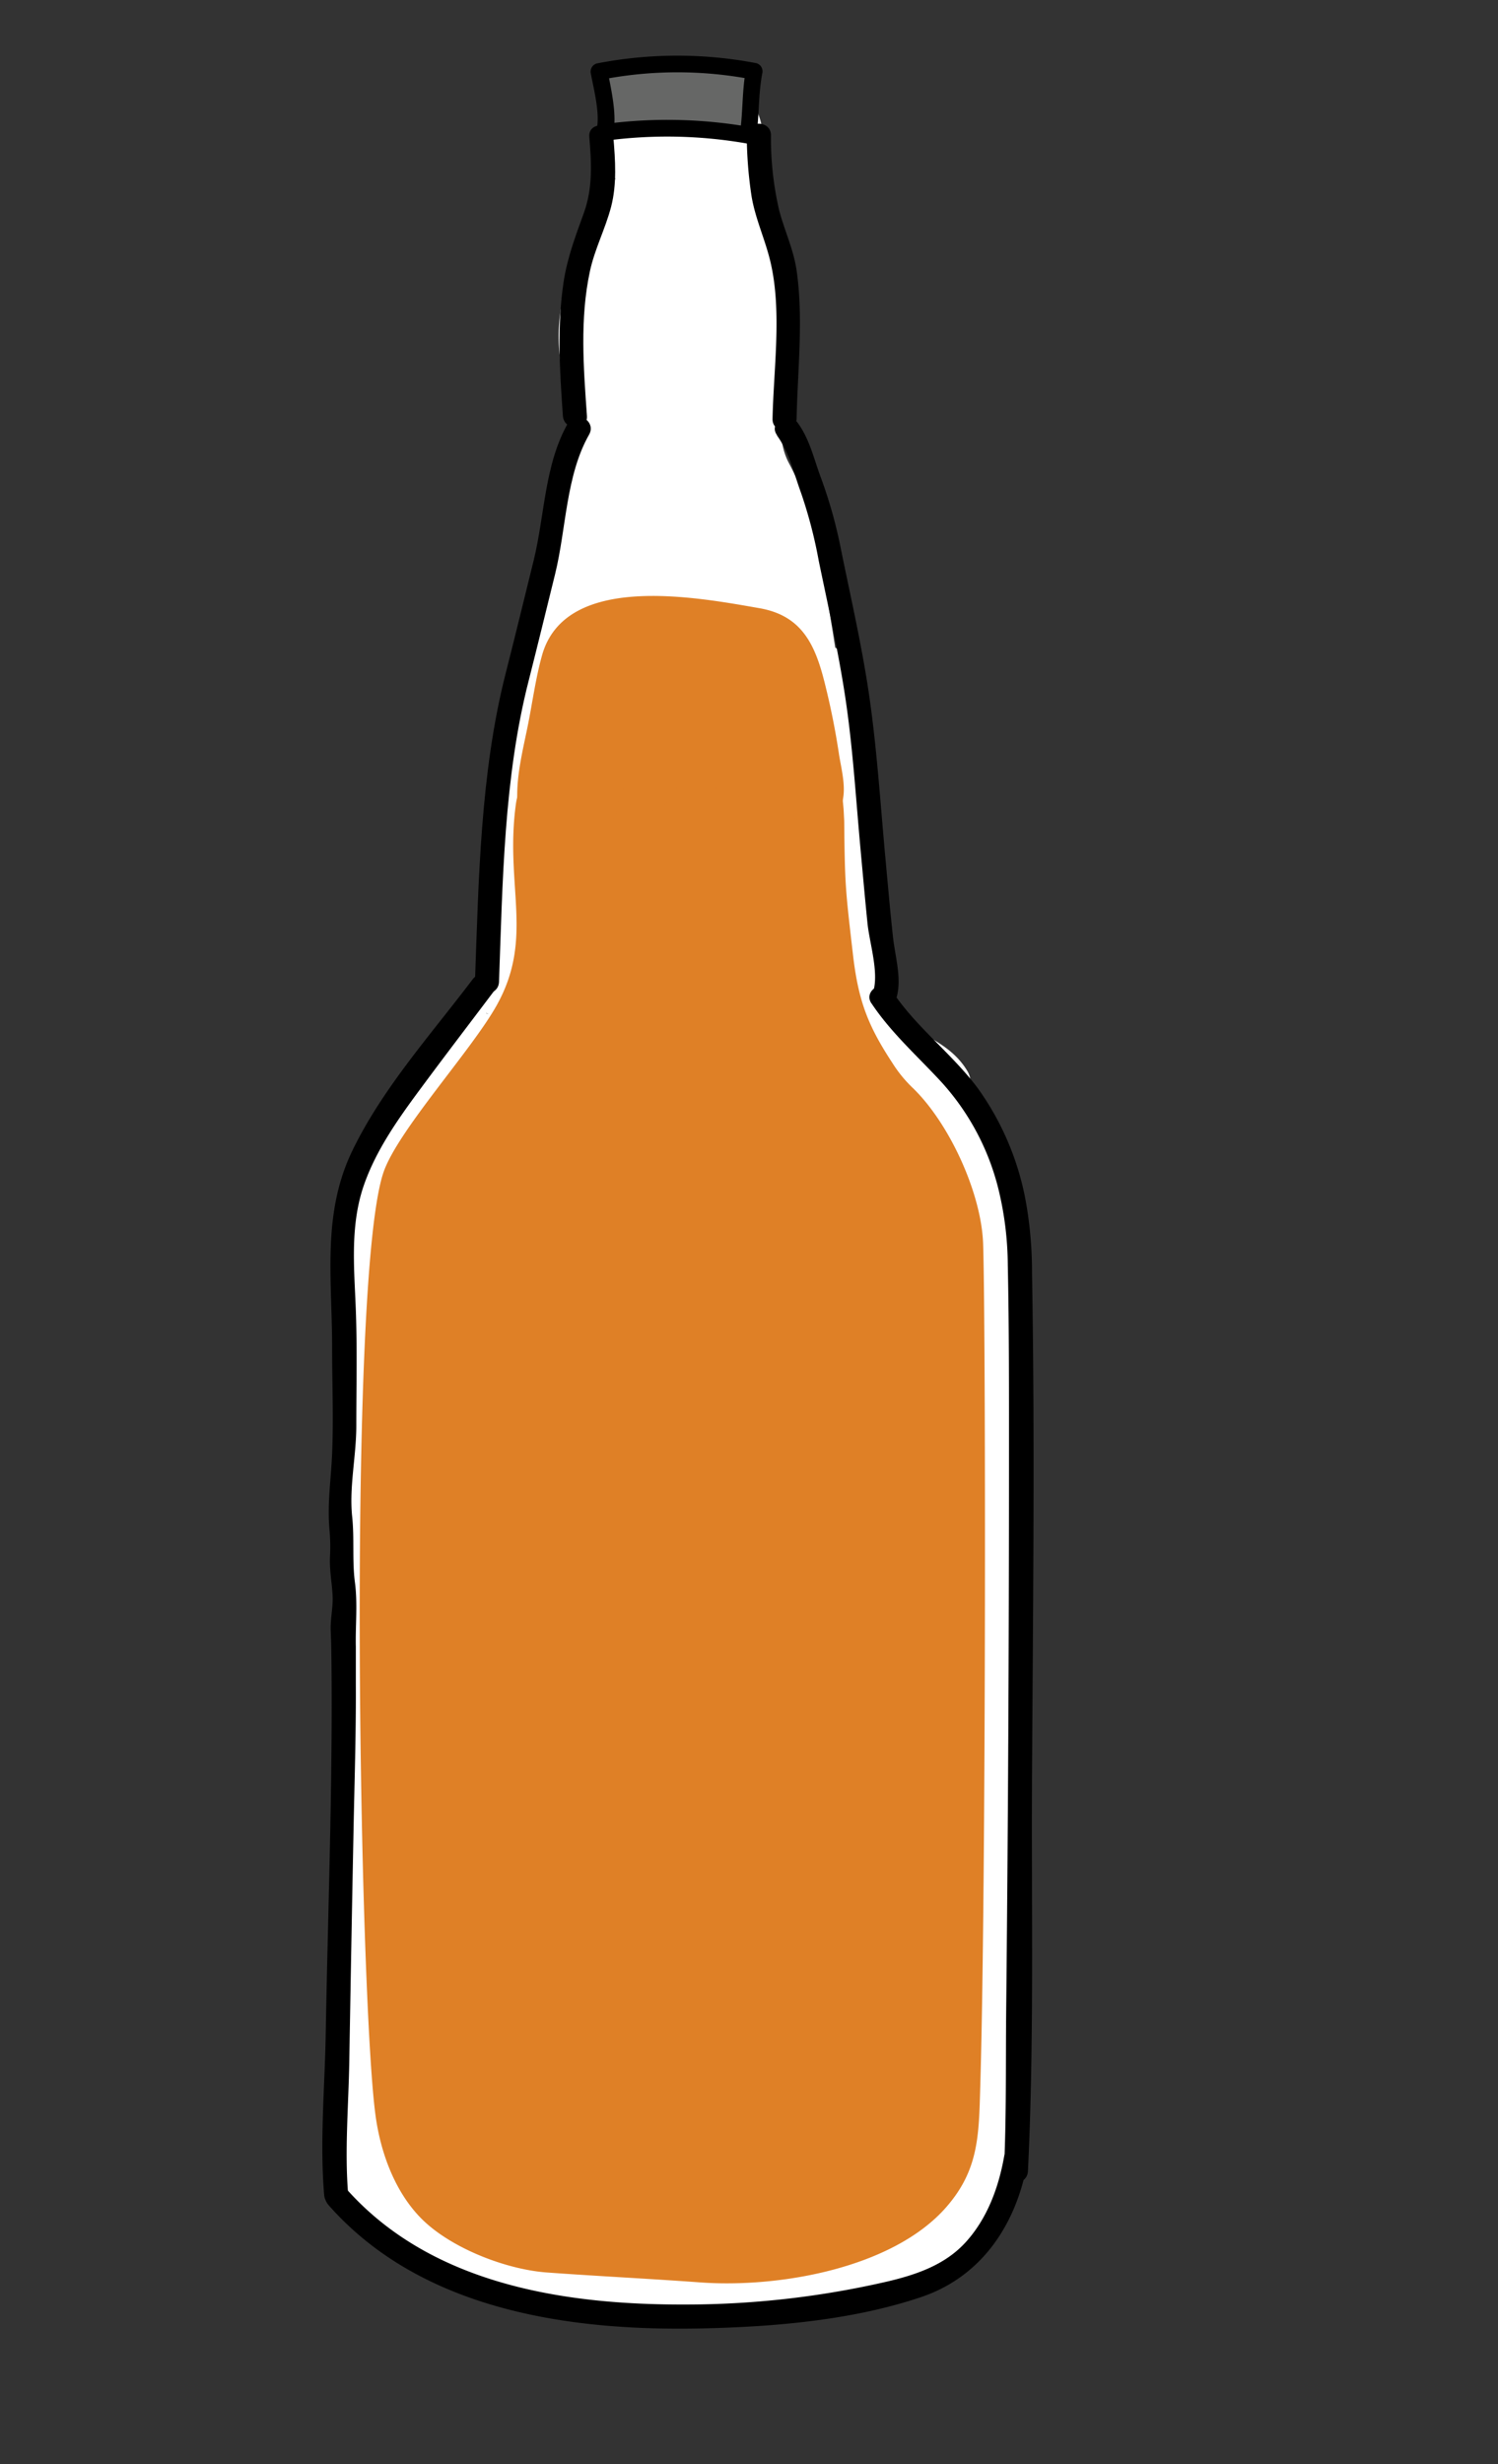 <svg id="Layer_1" data-name="Layer 1" xmlns="http://www.w3.org/2000/svg" viewBox="0 0 311.45 512.17"><rect x="0" y="0" width="311.45" height="512.17" fill="#333333" stroke="none"/><defs><style>.cls-1{fill:#fff;}.cls-2{fill:#666766;}.cls-3{fill:#df8026;}</style></defs><title>makeyouown</title><path class="cls-1" d="M131.26,35.4l-3.52,22.29c-1,6.14,1,12.25,7.23,14.74a12.63,12.63,0,0,0,15.61-5.11c6.86-10.54,8.58-22.7,6.45-34.93L132.92,39a116.13,116.13,0,0,1,4.74,44.31c-.72,8.8,0,16.46,4.09,24.39,3,5.79,4.09,11.28,5.18,17.78,2.53,15.09,5,30.2,6.07,45.47.55,7.76.69,15.51.56,23.29-.14,8.48.57,16.57,4.76,24.13,5.24,9.45,20.07,7.25,22.84-3,3-10.9.81-21.14-.35-32.08a53.62,53.62,0,0,1,.41-13.89,55.07,55.07,0,0,0-1-18.58,29,29,0,0,0-.77-3.43c-.5,0-2.46,11.06.06,1.83A13.25,13.25,0,0,0,178,138.91c-3.81-6.22-12.46-8.09-19.15-6.17-6.08,1.73-10.79,6.43-14,11.67-1.11,1.79-1.93,3.74-3,5.58a16,16,0,0,1-1.42,2.39c.52-.65,1.71-1.18-.42-.08l18.36,7.47a39.37,39.37,0,0,1-.77-15.14C159,134,143,128,136.29,135.79A171.52,171.52,0,0,1,115,156.53L135.91,162a22.56,22.56,0,0,1,1-11.36L112.84,144,102,191.52h24.1c.9,5.64.3,1.15.33-.46,0-1.95.14-3.91.25-5.86.29-4.81.69-9.62,1.15-14.43q.36-3.79.78-7.59c.15-1.36.31-2.73.48-4.09.09-.78.53-3.82,0-.45.27-1.82.52-3.65.86-5.45s2-5.9-.25-1L108.2,139.61,105,146.7l21.58,12.61c.35-.8.83-1.52,1.2-2.31-1.63,3.41.91-.8-.44.51s.61-.3,1.09-.62c2.35-1.53-1.84.44.82-.43,3.52-1.13,7.1-1.83,10.68-2.73,10.5-2.63,19.37-10.8,15.85-22.6a26.89,26.89,0,0,0-3.19-6.72c-.88-1.35-2.66-3.57-3.1-4.18a4.91,4.91,0,0,1-.83-2.1c.26,1.22-.11-2.54-.15-3-.09-1.12-.21-2.22-.34-3.33a30.86,30.86,0,0,0-1.92-8.61c-3.13-7.46-11.82-11.29-19.18-7.08-3.66,2.09-5.95,5.7-7.64,9.43-2.24,4.93-4.08,10-6.07,15.07-.43,1.1-.87,2.19-1.31,3.27,1.13-2.74-.36.76-.68,1.43a38.28,38.28,0,0,1-3.17,5.66l21.58,12.62c4.59-10.1,7.09-20.35,9-31.23.92-5.31,1.8-10.64,3-15.89,1.42-6,2.85-11.71,1.48-17.89-.87-3.89-3-7-2.19-11,.91-4.72,3.66-9.21,5.7-13.48,5-10.44,8.73-21.81,1-32.09l-4.48,17.1a34.69,34.69,0,0,0,4.53-3.75c.61-.65,4.53-5.21,1.35-1.87l-5.52,3.21.53-.13h-6.64l-1-.34-5.74-14.12c-.84,4.3-.38,8.35,2.39,11.82a13,13,0,0,0,4,3.61c2.59,1.57.42,1.16-1.75-2.57L134.2,25.3l-.09.49c-1.29,6.62,1.87,13.49,8.73,15.37,6.13,1.69,14.08-2.07,15.38-8.73.83-4.29.37-8.34-2.4-11.81a12.85,12.85,0,0,0-4-3.61c-2.59-1.57-.42-1.16,1.75,2.57l1.26,9.63.09-.49c1.06-5.45-.68-11.23-5.74-14.12-3.79-2.16-7.81-3.21-12.15-2a13.27,13.27,0,0,0-5.91,3.64c-1.3,1.36-4.84,4.63-.42,1.3-4.9,3.69-8.91,11.2-4.49,17.1a13.88,13.88,0,0,1,1.8,2.69,1.32,1.32,0,0,1-.58-1c.84-2.15-1.05,2.72-.8,2.09-1.7,4.37-4.15,8.47-6,12.77-4.51,10.29-6.16,19.86-2.41,30.69,1.14,3.28.19,4.83-.72,8.8-1.08,4.67-1.87,9.4-2.68,14.12-1.51,8.77-2.88,18-6.59,26.13-2.79,6.14-1.76,13.45,4.48,17.1s13.24,1.07,17.1-4.48c5.48-7.87,8.11-17.76,11.7-26.58-1.37,3.37.93-1.08,1.15-2.07.35-1.55-1.7,1.91-.9,1.14q-15.48,6-18.78-4.27c.12.4.23.81.32,1.23.52,2.35-.13-2.5.08.29.13,1.77.23,3.54.37,5.3a30.93,30.93,0,0,0,3.61,13.22c.52.91,3.78,5.32,3.31,4.64a17.33,17.33,0,0,0,1.36,2.21c.87,1-.26-.79-.3-1.35a8.9,8.9,0,0,1,2.58-7.35c-1.22,1.25,3.08-1.84.42-.49,1.13-.57,2.77-.91.64-.39-1.69.42-3.37.86-5.07,1.25-10,2.25-20.85,6.25-25.27,16.38-2.7,6.18-1.82,13.41,4.48,17.1,5.36,3.13,14.31,1.69,17.1-4.49l3.2-7.08c2.78-6.15,1.77-13.45-4.48-17.1-5.37-3.15-14.29-1.69-17.1,4.48-4.16,9.12-4.27,20.22-5.23,30.06-.9,9.32-2.42,19.18-.93,28.5,2,12.34,21.49,11.49,24.1,0L137,150.68c3.57-15.69-19.27-22-24.11-6.65a49.66,49.66,0,0,0-1,24.66c1.94,10.11,14.3,10.91,20.9,5.51A170.73,170.73,0,0,0,154,153.47l-21.34-8.84a58.08,58.08,0,0,0,1.66,21.79c2.13,8.14,11.34,11.1,18.37,7.47,4.75-2.46,8.27-6.65,10.81-11.28.89-1.63,1.61-3.37,2.56-5,.43-.72,1-1.18,1.05-1.47q1.23-1.09-.54.09c-1.66,1.23-3.54,1.14-5.64-.25l-4.48-4.48.28.45-1.26-9.63c1.17-4.58-.43,1.24-.67,2.19a15.78,15.78,0,0,0-.34,4.54c.14,3.5,1.51,6.8,2,10.24.84,5.86-.86,10.62-1,16.57-.27,10.85,4.45,22.5,1.64,32.89l22.84-3c-2.62-4.72-1.27-11.7-1.26-17.12,0-7.87-.41-15.73-1.13-23.56-1.48-16.15-4.1-32.19-6.8-48.17a63.78,63.78,0,0,0-6.63-20.46C161.19,91.09,162.67,85,163,78.65a134.71,134.71,0,0,0-6-46.26,12.77,12.77,0,0,0-15.38-8.73c-7,1.94-9.9,8.71-8.73,15.38,1,5.52-.82,10.89-3.92,15.66l22.84,9.63,3.52-22.28c1.06-6.66-1.7-13.45-8.73-15.38-5.94-1.63-14.31,2-15.37,8.73Z"/><path class="cls-1" d="M176.24,215.87c4.41,5,12.92,6.18,16.27,11.84l5.65-7.35-10.45-3.43c-5.31-1.74-9,6.65-3.85,9.14,6.42,3.13,12.64,7.21,14,14.69l8.36-4.86a72.7,72.7,0,0,0-7.27-7.82c-4.77-4.29-11.54,2.39-7.07,7.07C205.13,249,202,268.41,201.64,286h10l0-10.85-9.82,1.33c1.49,5.91.17,12.29.77,18.33.21,2.2.47,4.36.49,6.56,0,3-.06,5.94-.11,8.9-.18,10.94-.42,21.88-.65,32.83-.57,27.32-1.21,54.65-1.53,82-.09,7.42-.88,15.35.09,22.74.83,6.29,10.84,6.37,10,0-.8-6.16-.2-12.74-.14-18.93.13-12.76.37-25.51.61-38.26.5-26.19,1.14-52.38,1.59-78.56.06-3.48.17-7,.14-10.44,0-2.29-.26-4.53-.49-6.82-.71-7,.63-14.06-1.13-21-1.39-5.5-9.8-4.3-9.82,1.33l0,10.85c0,6.44,9.88,6.43,10,0,.2-10.92,1.28-22.26-.3-33.11A45.19,45.19,0,0,0,199,228.08l-7.07,7.07a72.7,72.7,0,0,1,7.27,7.82c3.48,4.2,9.17-.47,8.35-4.87-1.84-9.89-10-16.47-18.62-20.66l-3.86,9.14L195.5,230c4.2,1.38,7.8-3.7,5.65-7.34-4.25-7.18-12.67-8-17.84-13.86-4.25-4.85-11.3,2.25-7.07,7.07Z"/><path class="cls-2" d="M125.92,16.86a21.3,21.3,0,0,0,1.41,8.65,2.57,2.57,0,0,0,3.08,1.75c7.44-1.94,16.3-1.27,23.91-.6,2.61.23,3.2-3.43,1.26-4.66.64.4,1.82-4,1.48-4.93-.64-1.64-2.36-2.23-4-2.2-1.17,0-4.17.89-4.05,2.55s1.64,1.49,2-.09a3.93,3.93,0,0,0-.58-2.66,2.42,2.42,0,0,0-2.16-1.23c-4,.2-6.25,3.83-6.24,7.55l2.5-2.5c.54.93.78,1,.74.14a4,4,0,0,0,0-1.71,4.39,4.39,0,0,0-.54-1.52,3.46,3.46,0,0,0-3.5-1.83,4.36,4.36,0,0,0-3.71,3.89c0,1.75,1.32,2.78,2.34.92,1.35-2.44-1.28-5.95-3.87-5.8A4.27,4.27,0,0,0,133,14.27c-.89,1.05-.93,4.88-1.45,5.26h2.52c-.32-.22-.48-3.52-.52-3.82l-2.5,2.5h.82c3.21,0,3.22-5,0-5h-.82a2.52,2.52,0,0,0-2.5,2.5c.41,3.17.18,6.23,3,8.14a2.45,2.45,0,0,0,2.52,0,4.64,4.64,0,0,0,2.28-3.32c.68-3-1.93-3.7-1.91-.69,0,2.35,1.82,4.8,4.39,4.46a4.16,4.16,0,0,0,2.67-1.75,5,5,0,0,0,.71-1.93c.05-.63-.3-3.54-1.89-2.55-.91.56.17,3.33.66,4a3.3,3.3,0,0,0,3.52,1.41A2.55,2.55,0,0,0,147,21l1.24-2.55-2.16-1.24c-.25-.56-1,2.06-1,2.33a4.29,4.29,0,0,0,.9,2.66,3.91,3.91,0,0,0,5.22.88c.75-.42,1.91-1.32,2-2.27.15-2.3-1.57-1.81-2.32-.09-1,2.27.33,4.44,2.17,5.61l1.26-4.66c-8.11-.72-17.3-1.29-25.24.78l3.08,1.75a18,18,0,0,1-1.24-7.33c.11-3.22-4.89-3.21-5,0Z"/><path class="cls-1" d="M101.73,210.83l-.63-.19v-7.07A21.54,21.54,0,0,0,97.35,208c-1.33,2-.55,4.35.79,6.05l1.26,1.63,1-7.85C93,212.66,87.62,221.13,82.7,228.35c-5.54,8.13-9.78,17.11-11.3,26.89-1.59,10.23,1,20.05.42,30.23-.5,8.39-4.71,16.09,1.5,23.41,3,3.52,8.33.45,8.54-3.54l.81-15.53c.34-6.47-9.49-6.35-10,0q-1.48,18.81-3,37.62c-.43,5.47-.37,10.3,1.6,15.47,2.23,5.83,3.15,10.51.95,16.56l9.82,1.33a115.09,115.09,0,0,1,.84-12.71c.77-6.39-9.2-6.29-10,0a212.71,212.71,0,0,0-1.37,33.85c.37,11.5,0,23-.2,34.51-.14,10.16.07,20.31.06,30.47,0,6.73,1.94,13.56,9.8,13.89,3.76.16,6.26-4.37,4.32-7.52a26.8,26.8,0,0,1-3.67-9.69l-9.14,3.86q6.27,9,12.82,17.7l5.65-7.35a142.3,142.3,0,0,1-15.28-6.74c-5.76-2.94-10.37,5-5,8.64C81.54,467,93,473.3,105.39,477.07c13.07,4,26.76,4.15,40.3,4.22,13,.08,26.42-.35,38.64-5.18A55.71,55.71,0,0,0,210.88,454c3.52-5.49-5-10.21-8.63-5l-8.2,11.55c-1,1.44-2.27,4.06-4,4.75s-4.54-.43-6.33-1c-6.17-1.9-8.8,7.75-2.66,9.64,5.91,1.82,12.13,2.46,16.93-2.21,5.07-4.94,8.84-11.94,12.92-17.7l-8.63-5c-13.44,21-37.34,22.52-60,22.28-11.86-.12-23.6-.5-35-4.09s-21.6-9.49-31.35-16.11l-5,8.64a167.11,167.11,0,0,0,17.67,7.75c3.9,1.45,8.23-3.91,5.65-7.35q-6.57-8.75-12.82-17.7a5,5,0,0,0-9.14,3.85,34.09,34.09,0,0,0,4.67,12.07l4.32-7.52c.65.78.82.84.5.16a5.31,5.31,0,0,1-.25-1.57,31.07,31.07,0,0,1,0-3.86c0-3.83-.09-7.67-.12-11.5-.06-9.71.06-19.4.24-29.1.35-19-1.05-37.93,1.36-56.85h-10a115.09,115.09,0,0,0-.84,12.71c-.06,5.9,8,6.45,9.82,1.33a28.49,28.49,0,0,0,1.22-15.49c-.57-2.83-1.9-5.3-2.81-8a23.34,23.34,0,0,1-.74-9.41c.92-13.14,2.08-26.28,3.12-39.41h-10l-.81,15.53,8.54-3.53c-1.88-2.21-.07-6.59.45-9.11a48,48,0,0,0,1-11.84c-.37-8.3-2-16.35-.48-24.66,1.4-7.8,4.74-14.81,9.07-21.4,4-6.15,8.81-14.26,15.06-18.33,3-1.92,3-5.25,1-7.85L105.21,207l.78,6.06a8.1,8.1,0,0,1,2.18-2.41c2.12-1.89,1.67-5.12,0-7.07a8.23,8.23,0,0,0-3.78-2.38c-6-2.28-8.63,7.38-2.66,9.64Z"/><path d="M127.42,27.91c1-3.82-.45-9.73-1.16-13.5L125,16.57a82.35,82.35,0,0,1,31.33-.07l-1.22-2.15c-.85,4.4-.62,8.87-1.26,13.29l2.16-1.22a99.44,99.44,0,0,0-30.27-.65c-2.2.28-2.23,3.79,0,3.5a96.23,96.23,0,0,1,29.34.52,1.77,1.77,0,0,0,2.15-1.22c.63-4.41.41-8.9,1.25-13.29a1.77,1.77,0,0,0-1.22-2.15,87.4,87.4,0,0,0-33.19.06,1.78,1.78,0,0,0-1.22,2.15c.58,3.11,2,8.53,1.16,11.64-.57,2.18,2.81,3.11,3.37.93Z"/><path d="M122.52,28.44c.45,5.38.75,10.61-1.11,15.77C119.68,49,118,53.4,117.2,58.45c-1.41,9.28-.83,18.65-.17,28,.23,3.19,5.23,3.21,5,0-.71-10-1.5-20.21.62-30.07,1-4.65,3.21-8.82,4.4-13.38,1.23-4.76.88-9.68.47-14.53-.27-3.18-5.27-3.21-5,0Z"/><path d="M155.26,28.13a86.7,86.7,0,0,0,1,12.68c.8,4.76,2.85,9,3.94,13.69,2.4,10.25.64,22.09.42,32.55-.07,3.22,4.93,3.22,5,0,.21-10.1,1.45-20.81,0-30.84-.63-4.37-2.52-8.29-3.63-12.53a66.06,66.06,0,0,1-1.7-15.55c0-3.21-5-3.22-5,0Z"/><path d="M118.17,87.8c-5,8.7-4.88,19.24-7.24,28.79-1.93,7.85-3.85,15.71-5.84,23.55-5.22,20.56-5.58,42.87-6.34,63.93-.12,3.22,4.88,3.22,5,0,.75-20.62,1-42.47,6.17-62.6,1.87-7.37,3.67-14.76,5.49-22.14,2.33-9.46,2.22-20.46,7.07-29,1.6-2.8-2.72-5.32-4.31-2.52Z"/><path d="M161.55,90.52c2.52,3.47,3.53,7.93,5,11.94a96.83,96.83,0,0,1,3.68,14.13c2,9.66,4.18,19.29,5.61,29,1.51,10.27,2.13,20.7,3.08,31,.47,5.1.92,10.21,1.44,15.31.42,4.13,2.42,10.24,1.18,14.25-1,3.08,3.87,4.4,4.82,1.33,1.22-3.94-.27-8.7-.7-12.73-.59-5.4-1.06-10.82-1.56-16.23-1-10.79-1.69-21.66-3.17-32.41s-3.91-21.26-6.07-31.85a97.11,97.11,0,0,0-4.16-14.9c-1.48-3.93-2.33-8-4.83-11.45-1.87-2.58-6.21-.08-4.32,2.53Z"/><path d="M181.17,208.52c4.1,6.16,9.59,11,14.56,16.39a51.37,51.37,0,0,1,12.07,23.16,68.05,68.05,0,0,1,1.73,14.86c.29,13.65.25,27.31.25,41q0,57.27-.59,114.54c-.1,10.92.06,21.9-.47,32.81-.16,3.21,4.84,3.21,5,0,1.33-27.41.69-55,.85-82.47.2-34.66.61-69.35,0-104a84,84,0,0,0-1.22-14.68,58.17,58.17,0,0,0-10.1-24c-5.38-7.18-12.77-12.59-17.75-20.1-1.77-2.66-6.1-.16-4.32,2.53Z"/><path d="M98.47,203.29C89.85,214.73,79.67,226,73.34,239c-6.47,13.22-4.28,26.79-4.29,41,0,7.36.31,14.79,0,22.13-.24,5.68-1.07,10.56-.51,16.23a40.1,40.1,0,0,1,.06,5.37c-.1,2.75.41,5.19.55,7.9.13,2.47-.5,4.88-.39,7.37.12,2.72.15,5.42.17,8.16.21,25.2-.77,50.43-1.21,75.63-.19,11-1.26,22.47-.32,33.46.27,3.18,5.27,3.21,5,0-.78-9.12.07-18.62.22-27.76q.4-23.7.87-47.4c.2-10.36.55-20.75.49-31.11,0-2.57,0-5.14,0-7.71-.1-4.49.4-8.93-.19-13.39s-.09-9.08-.57-13.63c-.65-6.18.86-12.62.86-18.89,0-8.35.21-16.72-.14-25.06s-1.1-16.85,1.73-25c2.54-7.28,7.1-13.71,11.65-19.86,5.11-6.91,10.33-13.73,15.5-20.59,1.94-2.58-2.4-5.07-4.31-2.53Z"/><path d="M68.26,458.28c19.34,22,50.37,26.34,78.13,25.68,14.87-.35,31-1.73,45.19-6.53,12.55-4.26,19.67-15.07,22-27.78.56-3.15-4.26-4.5-4.83-1.33-1.14,6.39-3.5,12.78-7.91,17.66-4.27,4.73-10.15,6.76-16.19,8.2A186.19,186.19,0,0,1,142.53,479c-25.39.09-53.11-4.22-70.74-24.28-2.12-2.42-5.65,1.13-3.53,3.54Z"/><path class="cls-3" d="M170.61,160.1c-18.88,0-40.48,5.52-59.32,2.35-2.56-.43-3.6,1.91-4,4.47-2.41,17.09,3.84,27.93-4,42-5.25,9.42-20.6,26.09-23.56,34.76-7.62,22.37-5,172.82-1.6,196.4,1.09,7.63,4.07,15.63,9.51,21.09,6.06,6.08,17.5,10.54,26.05,11.17,10.55.77,21.29,1.29,31.84,2.06,16.68,1.22,40.31-3.07,51.27-15.71,6.64-7.66,6.72-14.68,7-24.81,1.24-40.52,1.15-160.16.6-175.41-.38-10.56-7.07-25.1-14.7-32.41a27,27,0,0,1-4.15-5.1c-5-7.62-7.07-12.77-8.19-22.38-1.57-13.59-1.71-14.43-1.84-27.93l-.13-2.49-.36-3.81a2.56,2.56,0,0,0-.05-.27C174.44,162,174.92,160.1,170.61,160.1Z"/><path class="cls-3" d="M119.89,165.06c-3.91-4,.31-10.68,2-14.76a34.78,34.78,0,0,0,2.79-16.51l-9.82,1.33c1.23,4.44-.46,10.28-1.47,14.64-1.09,4.7-2.23,10.14-5.13,14.12l9.32,2.52c-.23-5.14,1.34-10.58,2.32-15.58.53-2.74,1.09-5.47,1.63-8.2.7-3.61.9-6.22,5-7.31,4.91-1.32,10.2-1.25,15.23-.92s10.91.4,15.62,2.06c4.11,1.45,4.49,8.06,5.35,11.85q.93,4.13,1.63,8.3c.23,1.32.43,2.65.62,4,.16,1.12-.25,3.79,1.05,2.32l3.54-1.46c.57-.06-2-4.58-2.49-5.68-1.21-2.65-2.24-5.37-3.54-8a59,59,0,0,0-9.68-13.71l-1,7.86c-1-.59-1.3-.45-.79.41a7.35,7.35,0,0,1,.53,2.06,29.87,29.87,0,0,1,.4,5.17,38.69,38.69,0,0,1-1.46,10.64l7.35-3c-3.19-1.83-3.82-6.93-4.83-10.15l-4.19-13.37c-1.68-5.35-9.69-4.4-9.82,1.33q-.28,12.89-.34,25.78l9.31-2.52A124.88,124.88,0,0,1,143.19,147c-.81-1.81-1.55-3.65-2.25-5.51-.42-1.13-.83-2.27-1.21-3.41q-.64-3.61-1.24.37h-7.07c2.3,2.15,1.21,7.44.92,10.23-.48,4.6-1.46,9.14-2.38,13.66l9.14-1.2a152.37,152.37,0,0,1-8-24.85c-1.29-5.49-9.93-4.29-9.82,1.33a125.65,125.65,0,0,1-2.53,27.7h9.64l-4.67-14c-1.44-4.33-8.62-5.16-9.64,0a114.53,114.53,0,0,0-2.21,18.27c-.14,4.37-.24,9.89,4.49,11.89,5.86,2.48,11-6.13,5-8.63.46.83.6.69.41-.42,0-1,0-1.9.05-2.84,0-1.58.15-3.16.28-4.74A97.11,97.11,0,0,1,123.75,154h-9.64l4.67,14c1.45,4.36,8.58,5.14,9.64,0a137.56,137.56,0,0,0,2.89-30.36L121.48,139a168.36,168.36,0,0,0,9,27.24c1.67,4,8.33,2.78,9.14-1.2,1.94-9.48,7.22-25.83-1.11-33.62a5.13,5.13,0,0,0-7.07,0c-4.36,3.9-1.22,10,.53,14.47a131.17,131.17,0,0,0,8.4,17.48c2.48,4.33,9.3,2.41,9.32-2.52q0-12.88.34-25.78l-9.82,1.33c1.93,6.16,3.75,12.36,5.79,18.48,1.52,4.54,3.54,8.56,7.82,11a5,5,0,0,0,7.34-3c2-7.42,3-16.39.38-23.82-2-5.67-8.26-9.3-13.75-5.75a5.08,5.08,0,0,0-1,7.85c6.25,6.76,8.79,14.59,13,22.51,2.59,4.84,10.29,12.6,14.71,4.59,1.86-3.37.47-8-.07-11.52-.74-4.95-1.73-9.87-2.95-14.73-2-8.05-4.76-14.06-13.61-15.6-12.93-2.25-40.38-7.52-45.19,9.85-1.34,4.81-2,9.93-3,14.83s-2.35,10.29-2.12,15.33c.23,5.22,6.44,6.46,9.31,2.52,3.6-4.92,5.13-11.86,6.41-17.7s2.85-12.82,1.2-18.76c-1.46-5.27-10.27-4.45-9.82,1.33a25.85,25.85,0,0,1-1.44,11.4c-1.31,3.56-3.33,6.92-4.23,10.64-1.43,5.89-.54,11.86,3.78,16.3,4.5,4.62,11.57-2.46,7.08-7.07Z"/></svg>